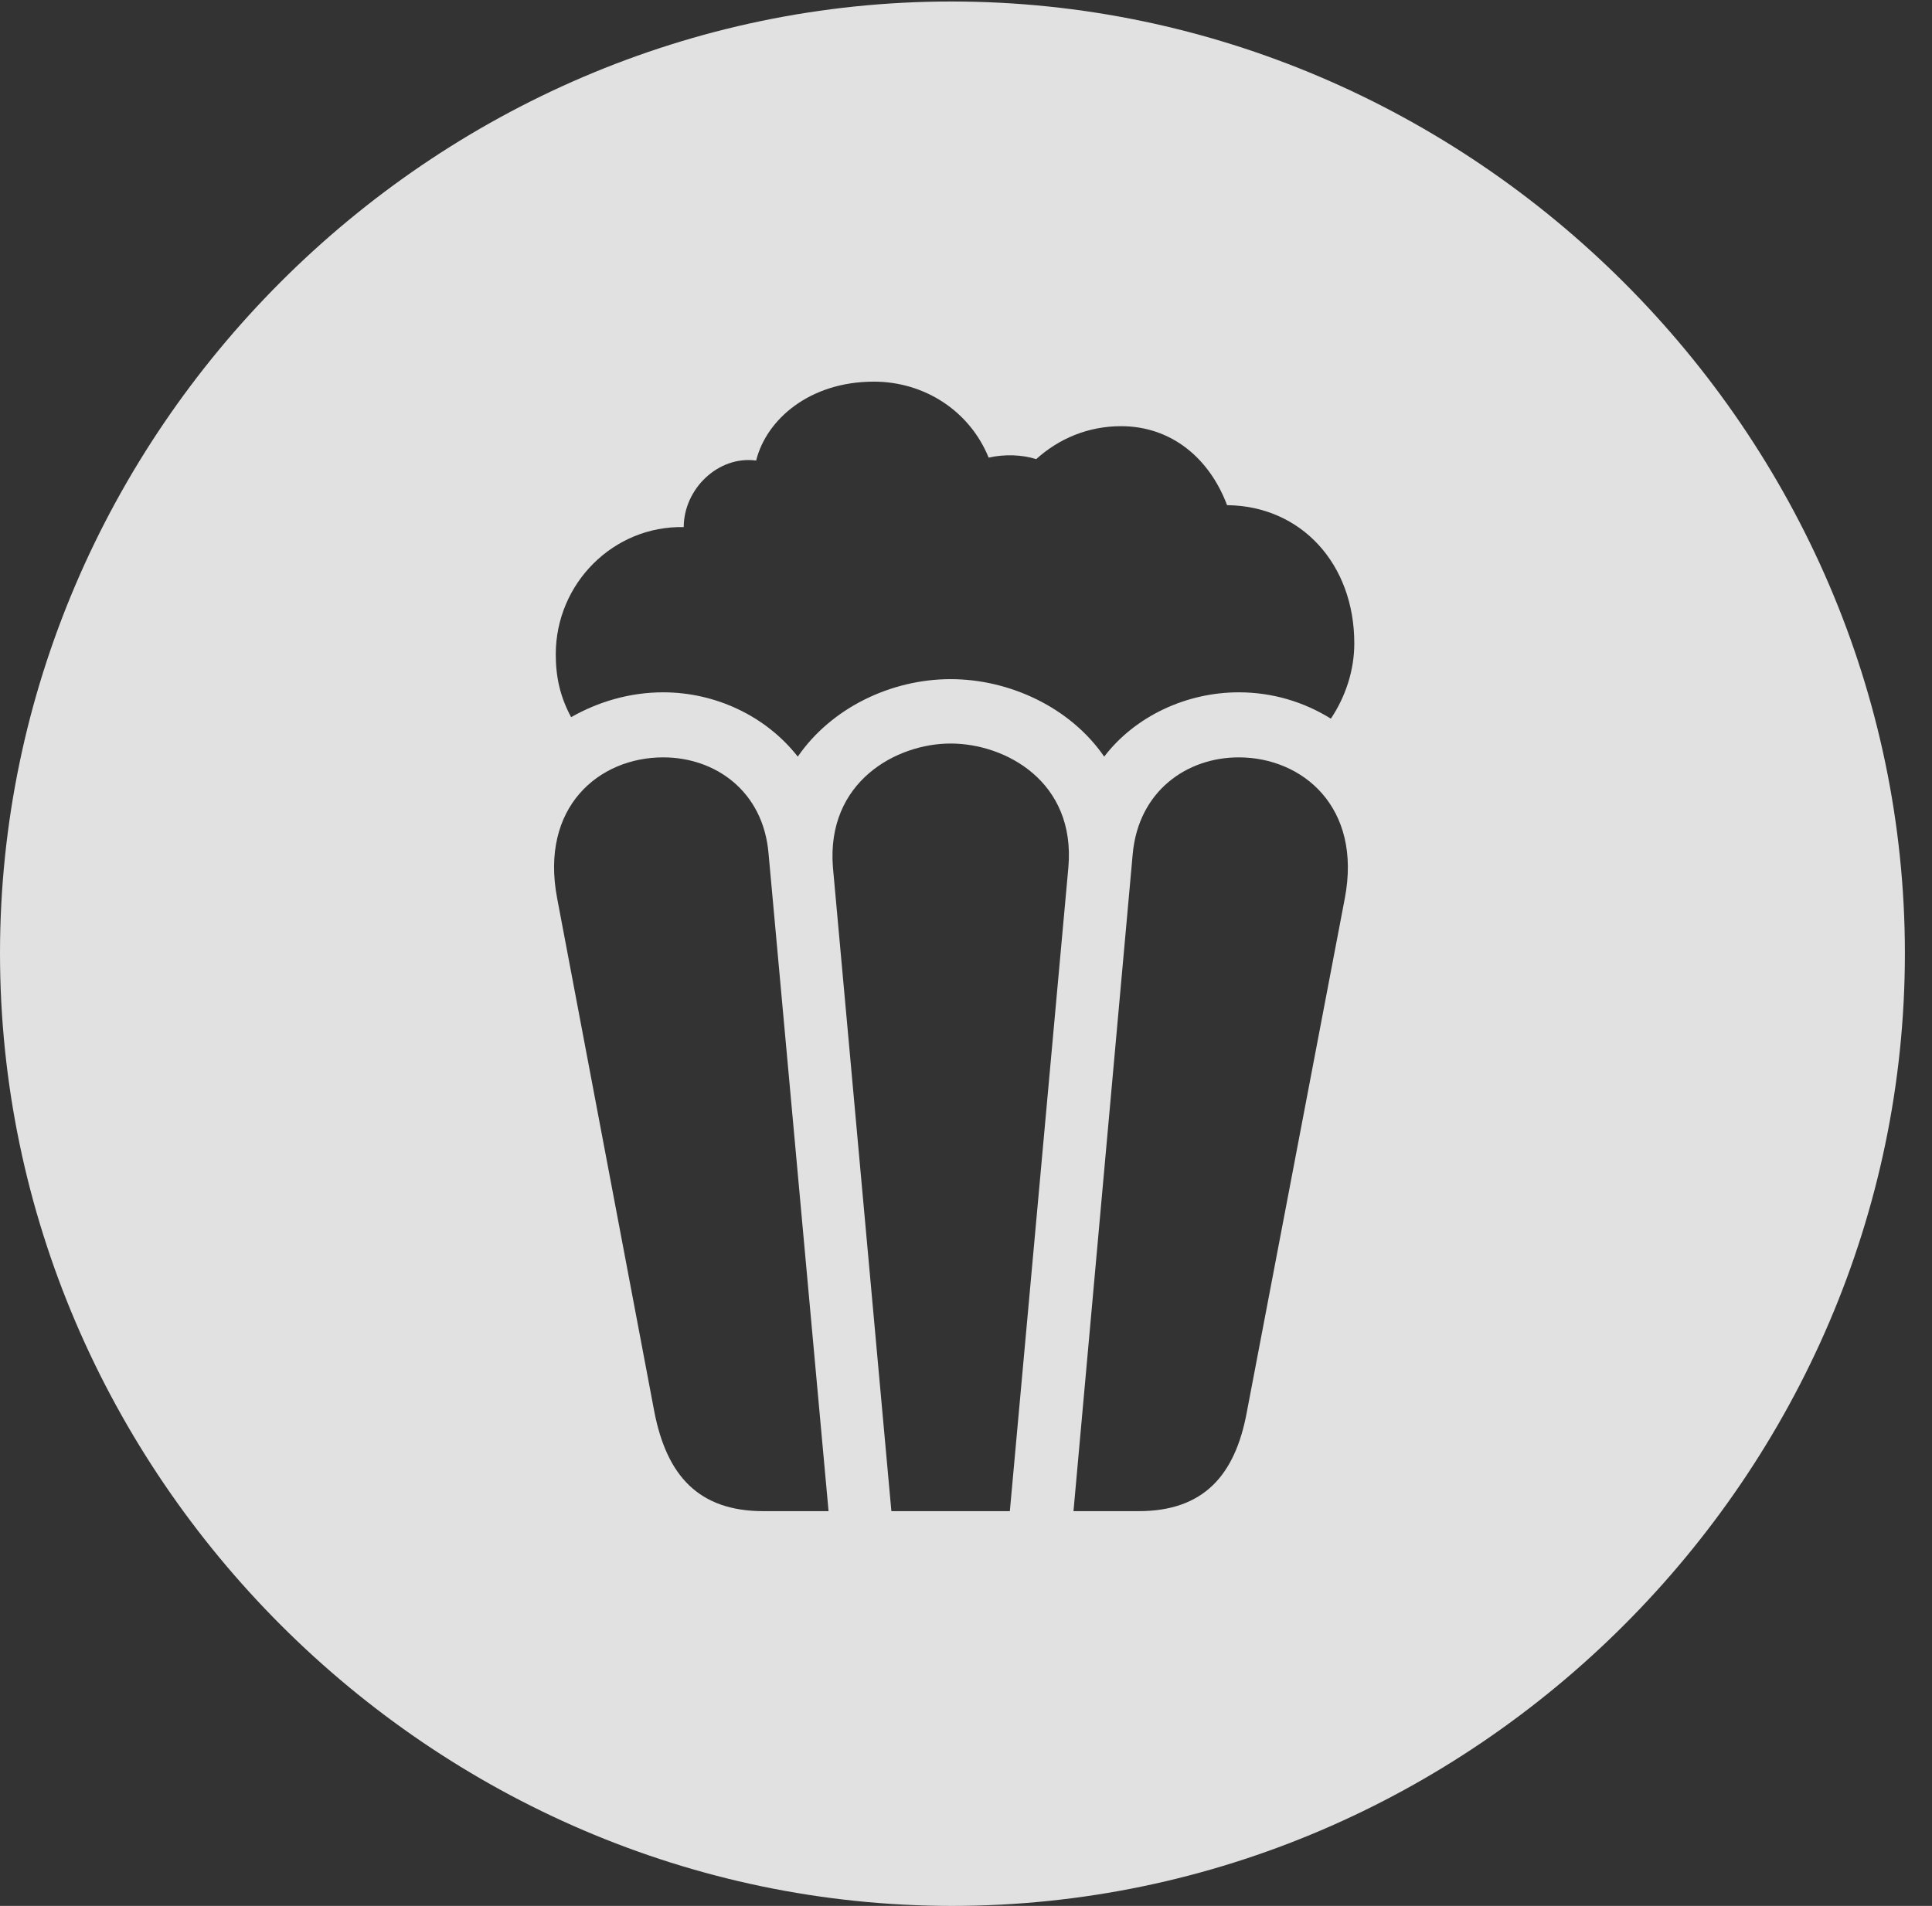 <?xml version="1.0" encoding="UTF-8"?>
<!--Generator: Apple Native CoreSVG 232.5-->
<!DOCTYPE svg
PUBLIC "-//W3C//DTD SVG 1.1//EN"
       "http://www.w3.org/Graphics/SVG/1.1/DTD/svg11.dtd">
<svg version="1.1" xmlns="http://www.w3.org/2000/svg" xmlns:xlink="http://www.w3.org/1999/xlink" width="25.801" height="25.459">
 <rect width="100%" height="100%" fill="#333333" stroke="none"/>
 <g>
  <rect height="25.459" opacity="0" width="25.801" x="0" y="0"/>
  <path d="M25.439 12.734C25.439 19.697 19.678 25.459 12.715 25.459C5.762 25.459 0 19.697 0 12.734C0 5.781 5.752 0.02 12.705 0.02C19.668 0.02 25.439 5.781 25.439 12.734ZM7.441 12.002L8.74 18.867C8.906 19.707 9.326 20.186 10.195 20.186L11.065 20.186L10.264 11.406C10.195 10.566 9.551 10.117 8.857 10.117C7.998 10.117 7.207 10.781 7.441 12.002ZM11.123 11.582L11.904 20.186L13.486 20.186L14.268 11.582C14.365 10.44 13.428 9.932 12.695 9.932C11.973 9.932 11.035 10.44 11.123 11.582ZM15.127 11.406L14.336 20.186L15.205 20.186C16.074 20.186 16.494 19.707 16.65 18.867L17.959 12.002C18.193 10.781 17.393 10.117 16.543 10.117C15.85 10.117 15.205 10.566 15.127 11.406ZM10.098 6.152C9.59 6.084 9.131 6.533 9.131 7.041C8.193 7.021 7.422 7.793 7.422 8.74C7.422 9.043 7.48 9.307 7.627 9.58C7.988 9.375 8.408 9.248 8.857 9.248C9.561 9.248 10.234 9.57 10.654 10.107C11.104 9.453 11.904 9.072 12.695 9.072C13.486 9.072 14.297 9.453 14.746 10.107C15.156 9.57 15.84 9.248 16.543 9.248C16.992 9.248 17.412 9.375 17.773 9.6C17.969 9.307 18.086 8.955 18.086 8.594C18.086 7.529 17.373 6.758 16.387 6.748C16.152 6.123 15.645 5.693 14.971 5.693C14.531 5.693 14.141 5.859 13.838 6.133C13.652 6.074 13.418 6.064 13.203 6.113C12.949 5.488 12.344 5.098 11.67 5.098C10.81 5.098 10.234 5.605 10.098 6.152Z" fill="#ffffff" fill-opacity="0.85"/>
 </g>
</svg>
